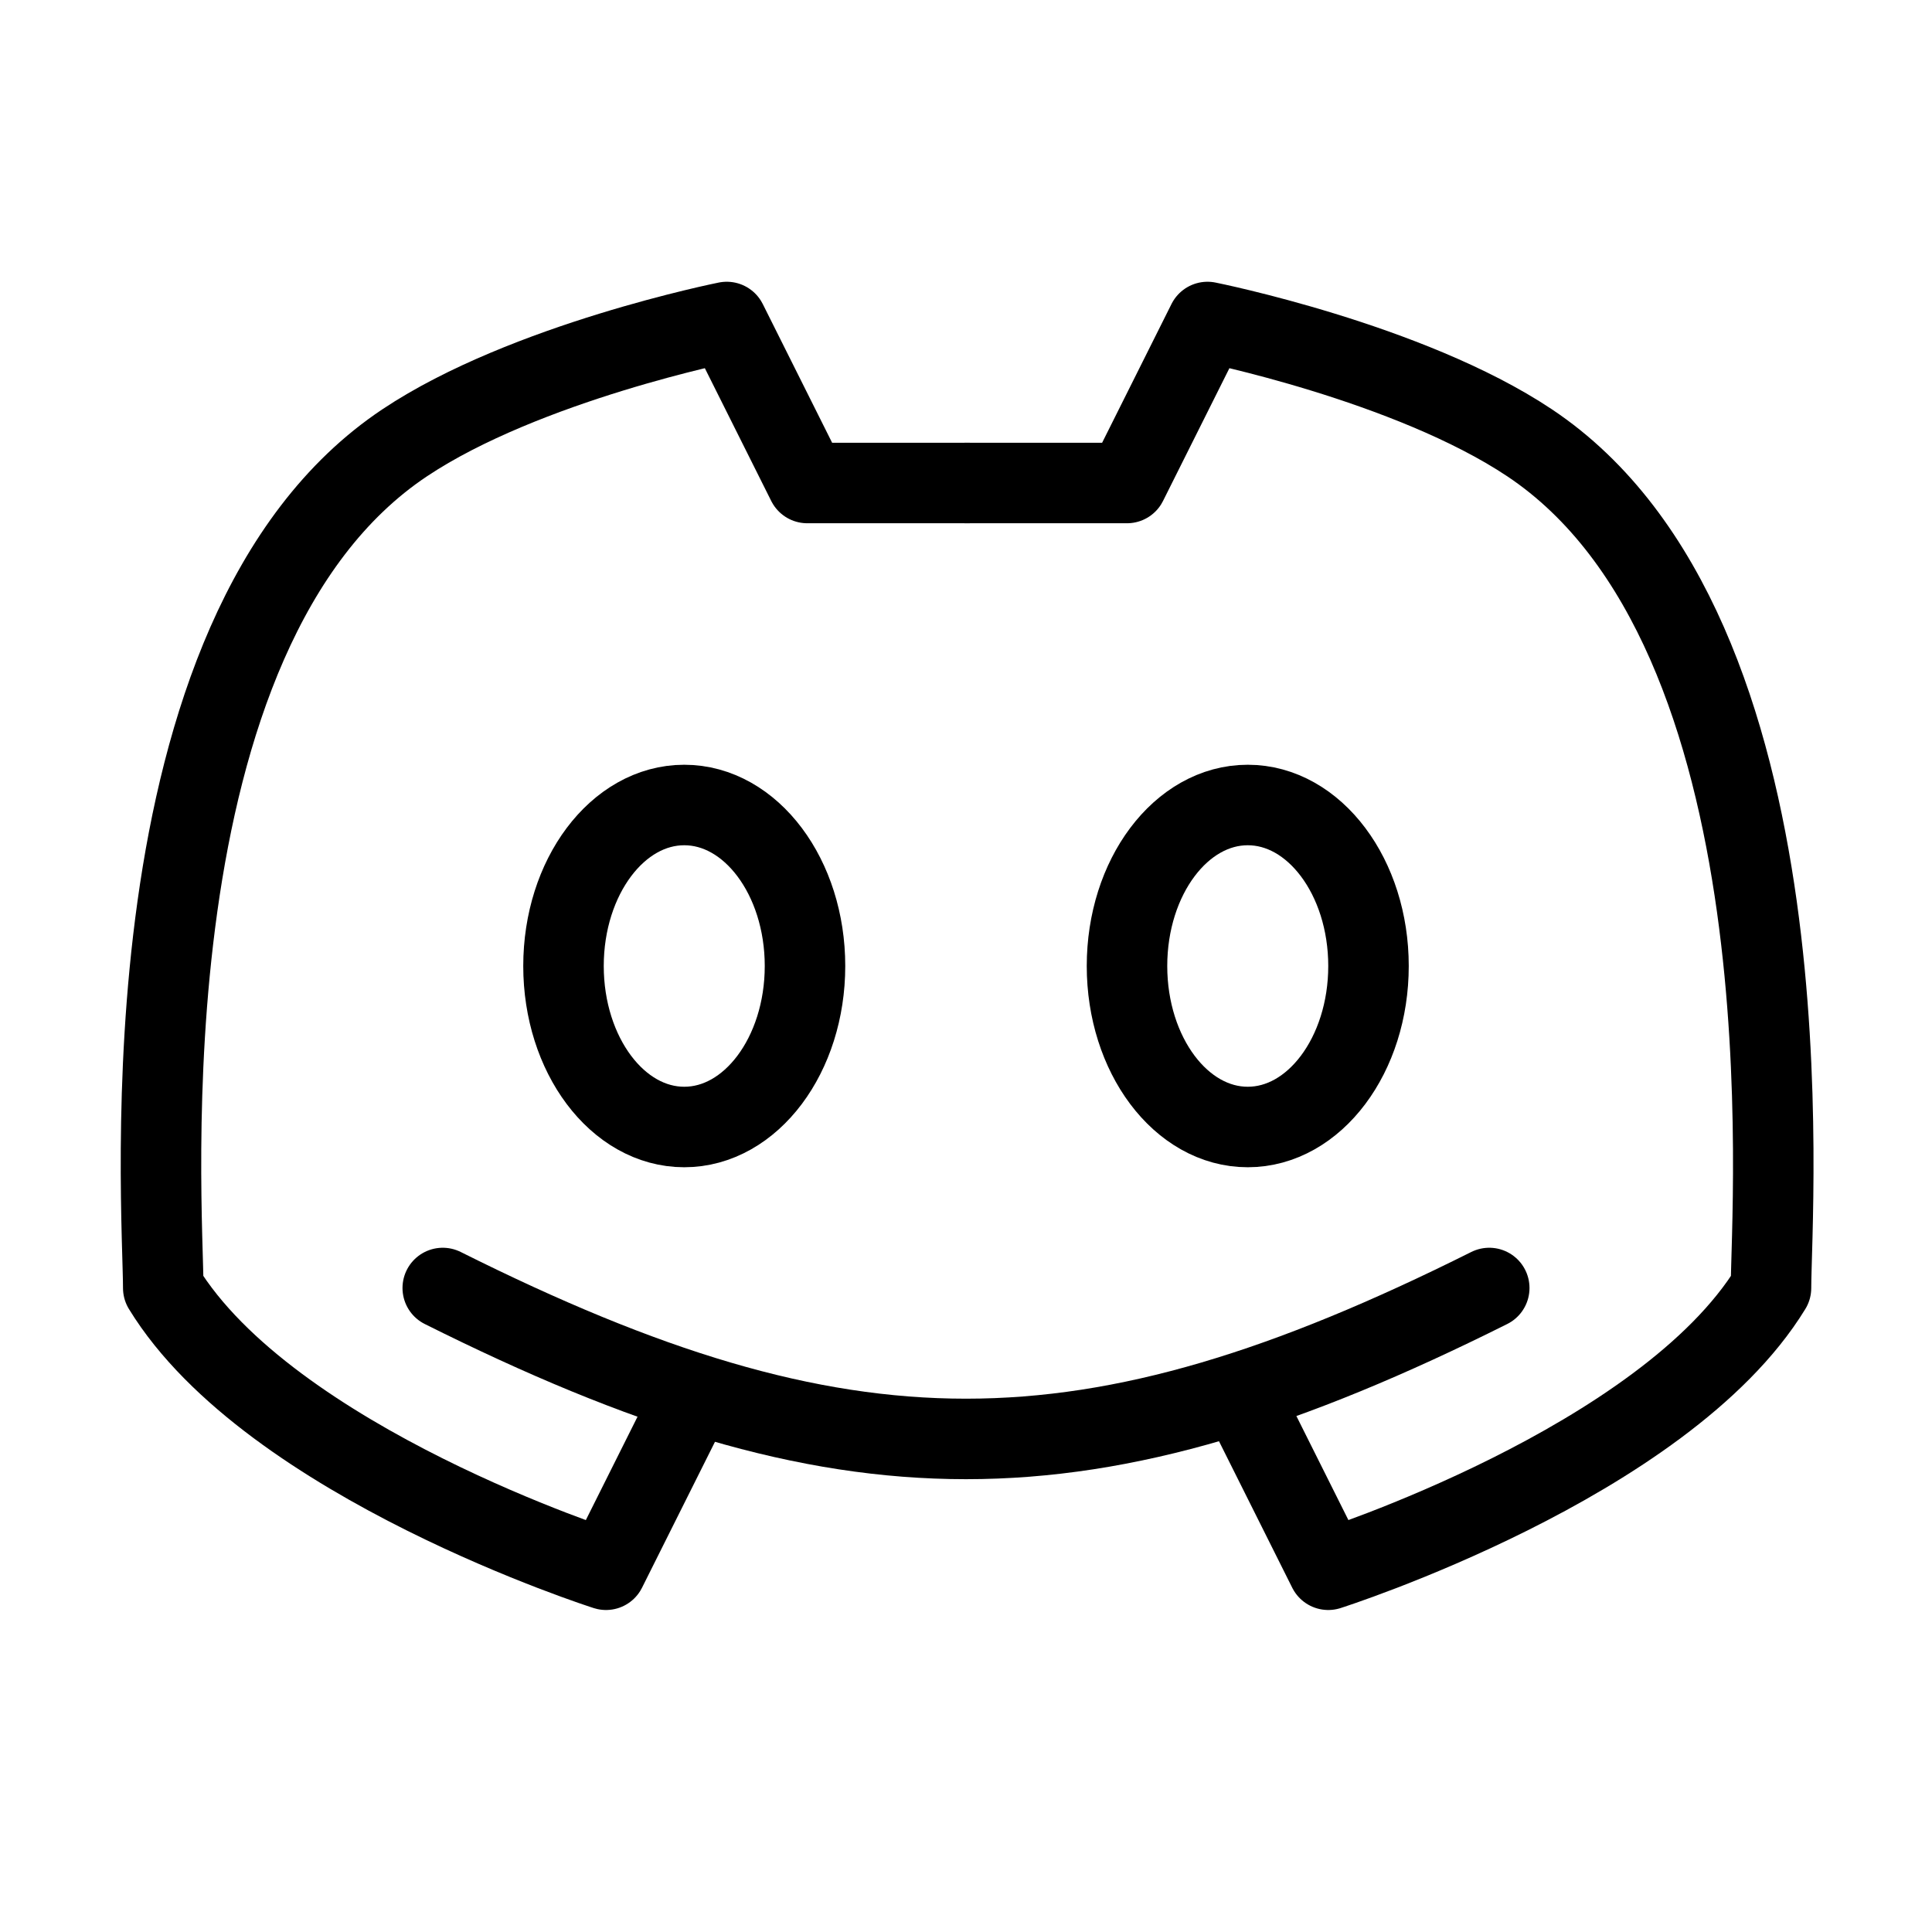 <svg width="24" height="24" viewBox="0 0 24 24" stroke-width="1.0" fill="none" xmlns="http://www.w3.org/2000/svg">
<path d="M5.5 16C10.5 18.5 13.5 18.5 18.5 16" stroke="currentColor"  stroke-linecap="round" stroke-linejoin="round"/>
<path d="M15.5 17.5L16.5 19.5C16.5 19.5 20.671 18.172 22 16C22 15 22.53 7.853 19 5.5C17.5 4.5 15 4 15 4L14 6H12" stroke="currentColor"  stroke-linecap="round" stroke-linejoin="round"/>
<path d="M8.528 17.5L7.528 19.5C7.528 19.5 3.357 18.172 2.028 16C2.028 15 1.498 7.853 5.028 5.5C6.528 4.5 9.028 4 9.028 4L10.028 6H12.028" stroke="currentColor"  stroke-linecap="round" stroke-linejoin="round"/>
<path d="M8.5 14C7.672 14 7 13.105 7 12C7 10.895 7.672 10 8.5 10C9.328 10 10 10.895 10 12C10 13.105 9.328 14 8.5 14Z" stroke="currentColor"  stroke-linecap="round" stroke-linejoin="round"/>
<path d="M15.5 14C14.672 14 14 13.105 14 12C14 10.895 14.672 10 15.5 10C16.328 10 17 10.895 17 12C17 13.105 16.328 14 15.5 14Z" stroke="currentColor"  stroke-linecap="round" stroke-linejoin="round"/>
</svg>
